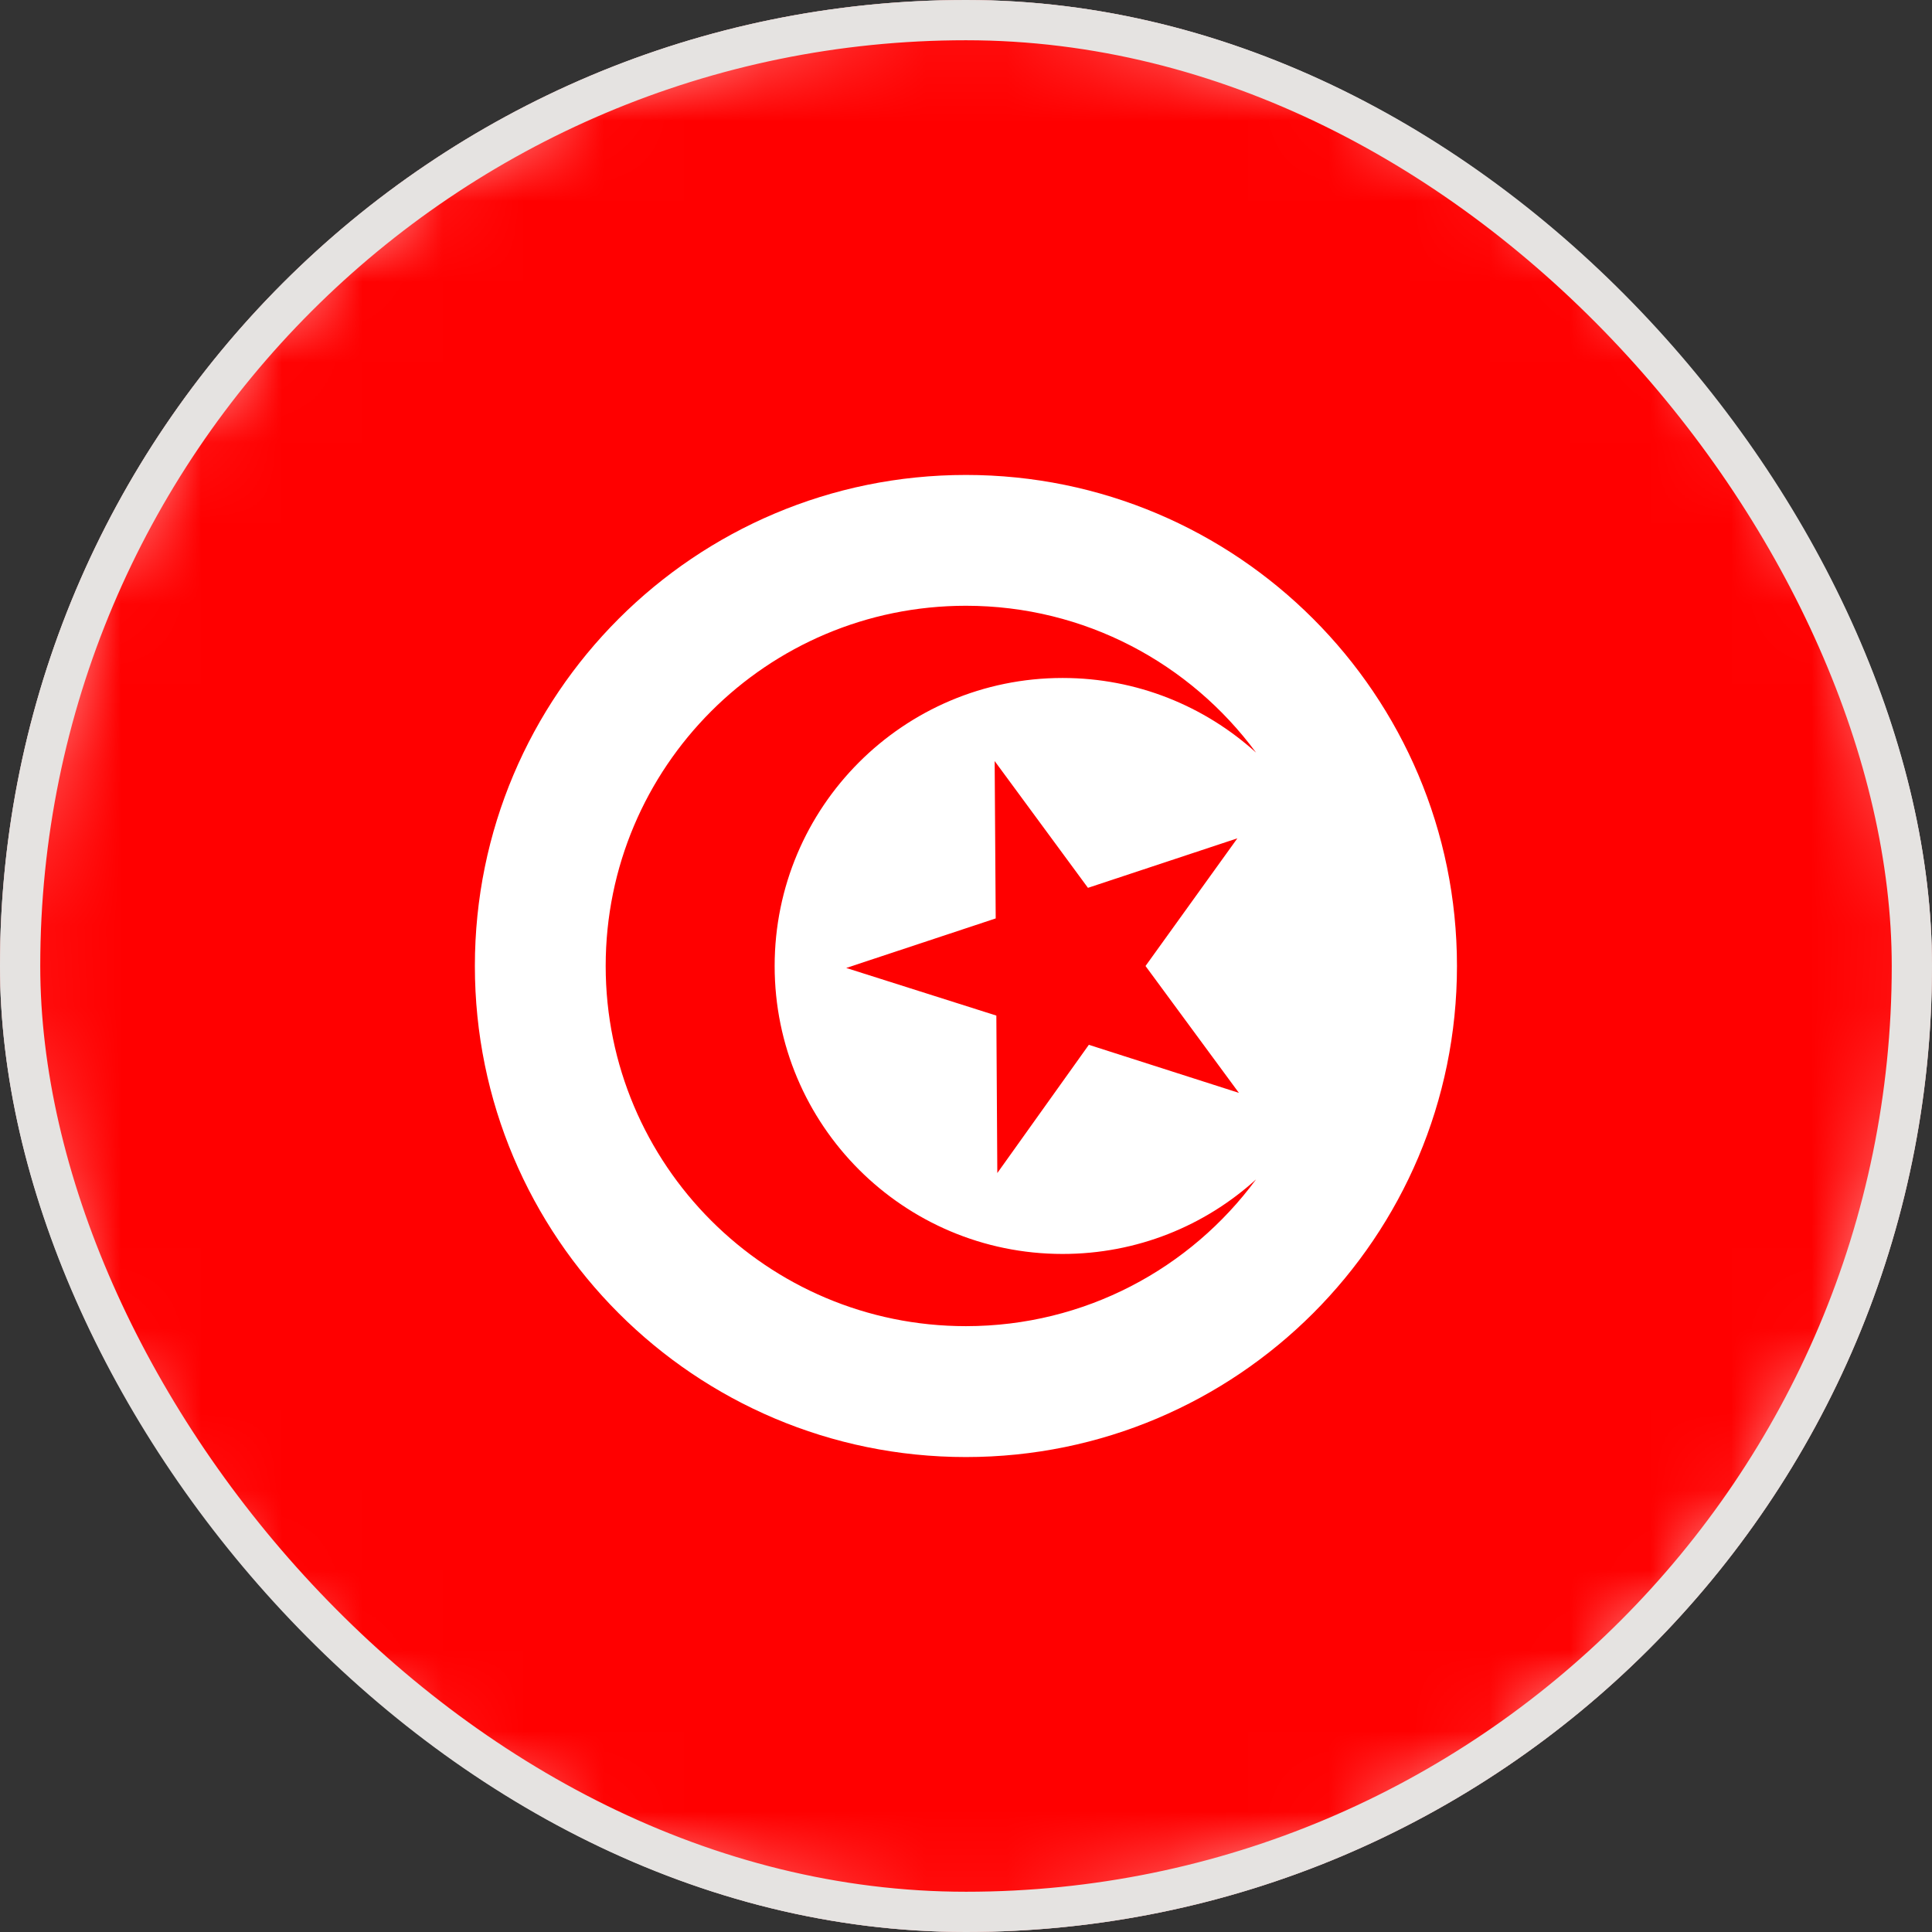 <svg width="24" height="24" viewBox="0 0 24 24" fill="none" xmlns="http://www.w3.org/2000/svg">
<rect x="0" y="0" width="24" height="24" fill="#333333" stroke="none"/>
<g clip-path="url(#clip0_16335_2453)">
<path d="M20.485 20.485C25.171 15.799 25.171 8.201 20.485 3.515C15.799 -1.172 8.201 -1.172 3.515 3.515C-1.172 8.201 -1.172 15.799 3.515 20.485C8.201 25.172 15.799 25.172 20.485 20.485Z" fill="white"/>
<mask id="mask0_16335_2453" style="mask-type:luminance" maskUnits="userSpaceOnUse" x="-1" y="0" width="25" height="24">
<path d="M20.485 20.485C25.171 15.799 25.171 8.201 20.485 3.515C15.799 -1.172 8.201 -1.172 3.515 3.515C-1.172 8.201 -1.172 15.799 3.515 20.485C8.201 25.172 15.799 25.172 20.485 20.485Z" fill="white"/>
</mask>
<g mask="url(#mask0_16335_2453)">
<path d="M29.998 0H-6.002V24H29.998V0Z" fill="#FF0000"/>
<path fill-rule="evenodd" clip-rule="evenodd" d="M11.999 5.9C15.368 5.9 18.099 8.631 18.099 12C18.099 15.369 15.368 18.1 11.999 18.1C8.629 18.1 5.899 15.369 5.899 12C5.899 8.631 8.629 5.9 11.999 5.9ZM11.999 7.525C9.526 7.525 7.524 9.529 7.524 12C7.524 14.47 9.528 16.474 11.999 16.474C13.477 16.474 14.788 15.758 15.603 14.651C14.968 15.227 14.126 15.577 13.2 15.577C11.224 15.577 9.623 13.976 9.623 12C9.623 10.024 11.224 8.422 13.2 8.422C14.124 8.422 14.967 8.773 15.603 9.349C14.788 8.243 13.477 7.525 11.999 7.525ZM10.514 12.025L12.377 12.616L12.389 14.572L13.526 12.979L15.39 13.576L14.23 12L15.371 10.414L13.515 11.029L12.356 9.454L12.369 11.409L10.513 12.024L10.514 12.025Z" fill="white"/>
</g>
</g>
<rect x="0.25" y="0.25" width="23.5" height="23.5" rx="11.75" stroke="#E5E3E1" stroke-width="0.5"/>
<defs>
<clipPath id="clip0_16335_2453">
<rect width="24" height="24" rx="12" fill="white"/>
</clipPath>
</defs>
</svg>

